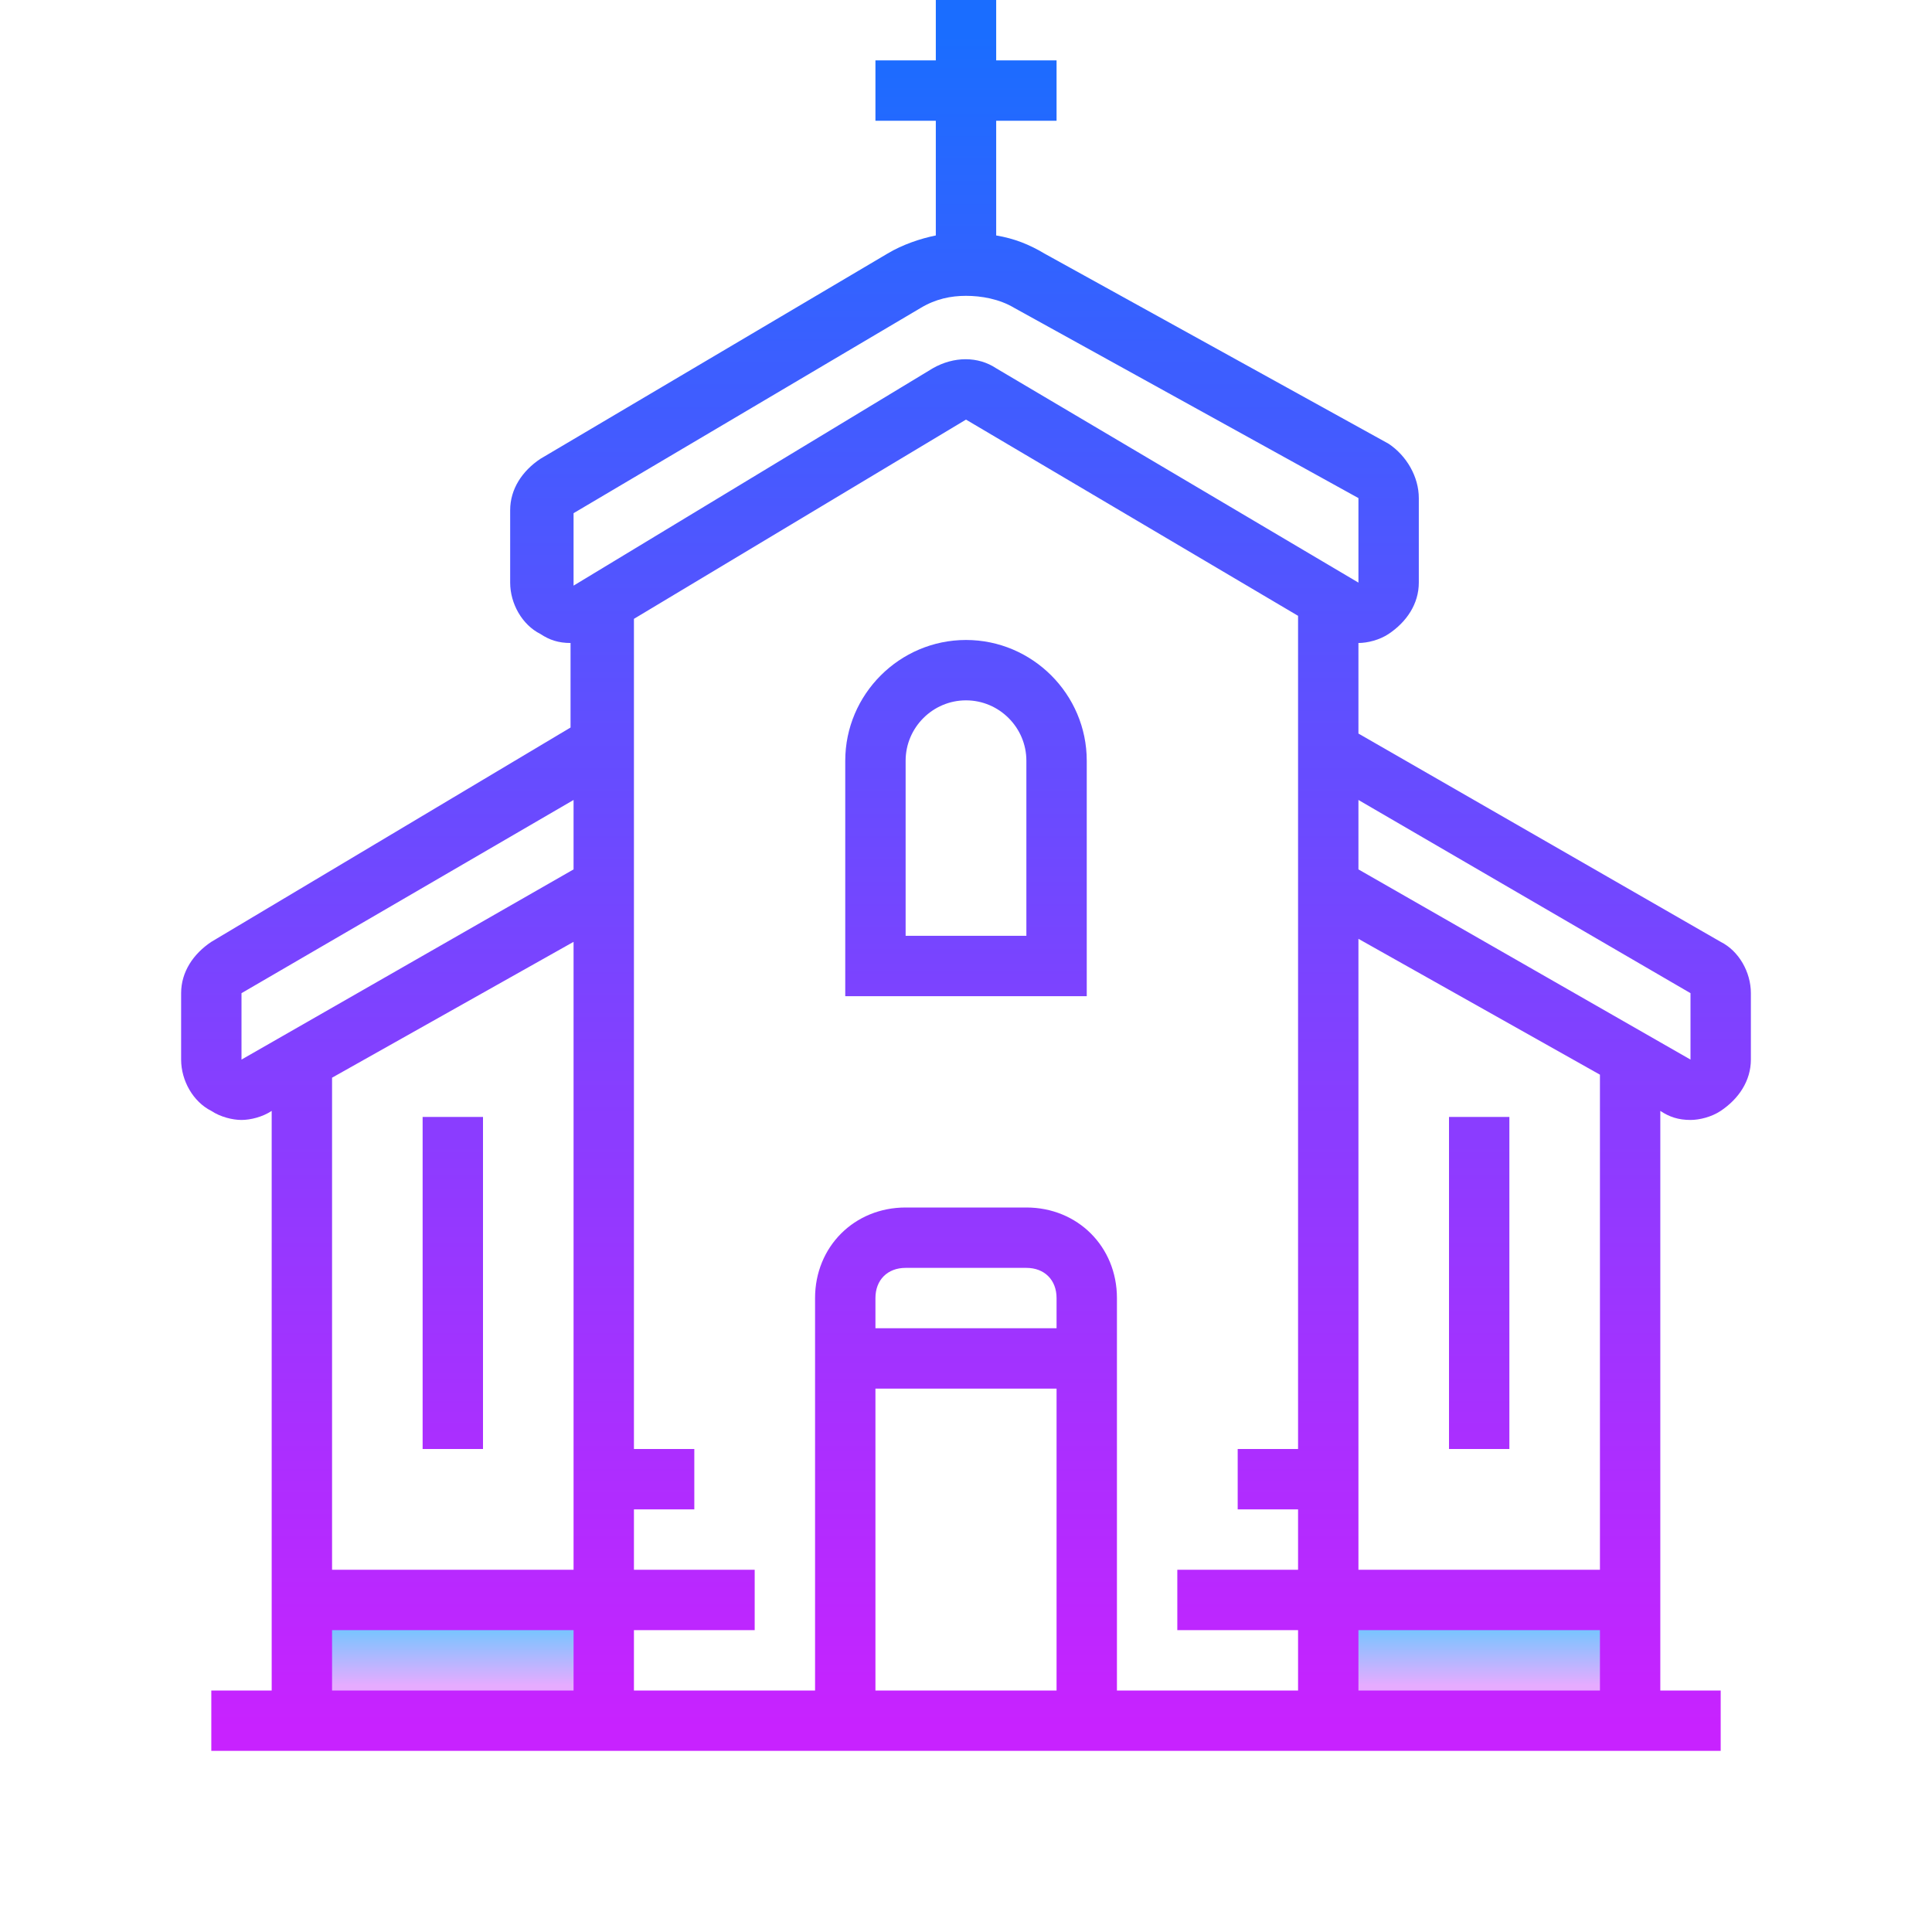 <svg height="64" viewBox="0 0 64 64" width="64" xmlns="http://www.w3.org/2000/svg" xmlns:xlink="http://www.w3.org/1999/xlink"><linearGradient id="a"><stop offset="0" stop-color="#6dc7ff"/><stop offset="1" stop-color="#e6abff"/></linearGradient><linearGradient id="b" gradientUnits="userSpaceOnUse" x1="15" x2="15" xlink:href="#a" y1="53.809" y2="55.834"/><linearGradient id="c" gradientUnits="userSpaceOnUse" x1="49" x2="49" xlink:href="#a" y1="53.809" y2="55.834"/><linearGradient id="d"><stop offset="0" stop-color="#1a6dff"/><stop offset="1" stop-color="#c822ff"/></linearGradient><linearGradient id="e" gradientUnits="userSpaceOnUse" x1="31.998" x2="31.998" xlink:href="#d" y1="1.128" y2="57.268"/><linearGradient id="f" gradientUnits="userSpaceOnUse" x1="49" x2="49" xlink:href="#d" y1="1.128" y2="57.268"/><linearGradient id="g" gradientUnits="userSpaceOnUse" x1="32" x2="32" xlink:href="#d" y1="1.128" y2="57.268"/><linearGradient id="h" gradientUnits="userSpaceOnUse" x1="15" x2="15" xlink:href="#d" y1="1.128" y2="57.268"/><path d="m10 53h10v4h-10z" fill="url(#b)"/><path d="m44 53h10v4h-10z" fill="url(#c)"/><path d="m58 32.9c0-.7-.4-1.4-1-1.7l-12-6.9v-3c.3 0 .7-.1 1-.3.6-.4 1-1 1-1.7v-2.8c0-.7-.4-1.4-1-1.8l-11.4-6.3c-.5-.3-1-.5-1.6-.6v-3.8h2v-2h-2v-2h-2v2h-2v2h2v3.8c-.5.1-1.1.3-1.6.6l-11.5 6.8c-.6.4-1 1-1 1.7v2.4c0 .7.4 1.4 1 1.7.3.2.6.3 1 .3v2.8l-11.9 7.1c-.6.4-1 1-1 1.7v2.2c0 .7.4 1.4 1 1.7.3.2.7.3 1 .3s.7-.1 1-.3v19.2h-2v2h50v-2h-2v-19.2c.3.2.6.3 1 .3.3 0 .7-.1 1-.3.6-.4 1-1 1-1.7zm-39-13.5v-2.4l11.5-6.8c.5-.3 1-.4 1.5-.4s1.1.1 1.6.4l11.4 6.3v2.8l-12-7.1c-.6-.4-1.4-.4-2.1 0zm-11 15.7v-2.2l11-6.4v2.3zm3 .6 8-4.5v20.8h-8zm0 20.3v-2h8v2zm18 0v-10h6v10zm6-12h-6v-1c0-.6.4-1 1-1h4c.6 0 1 .4 1 1zm2 12v-13c0-1.7-1.3-3-3-3h-4c-1.7 0-3 1.3-3 3v13h-6v-2h4v-2h-4v-2h2v-2h-2v-27.5l11-6.6 11 6.5v27.6h-2v2h2v2h-4v2h4v2zm16 0h-8v-2h8zm0-4h-8v-20.9l8 4.5zm-8-23.2v-2.3l11 6.4v2.2z" fill="url(#e)"/><path d="m48 37h2v11h-2z" fill="url(#f)"/><path d="m32 21.2c-2.2 0-4 1.8-4 4v7.8h8v-7.8c0-2.2-1.8-4-4-4zm2 9.8h-4v-5.8c0-1.1.9-2 2-2s2 .9 2 2z" fill="url(#g)"/><path d="m14 37h2v11h-2z" fill="url(#h)"/></svg>